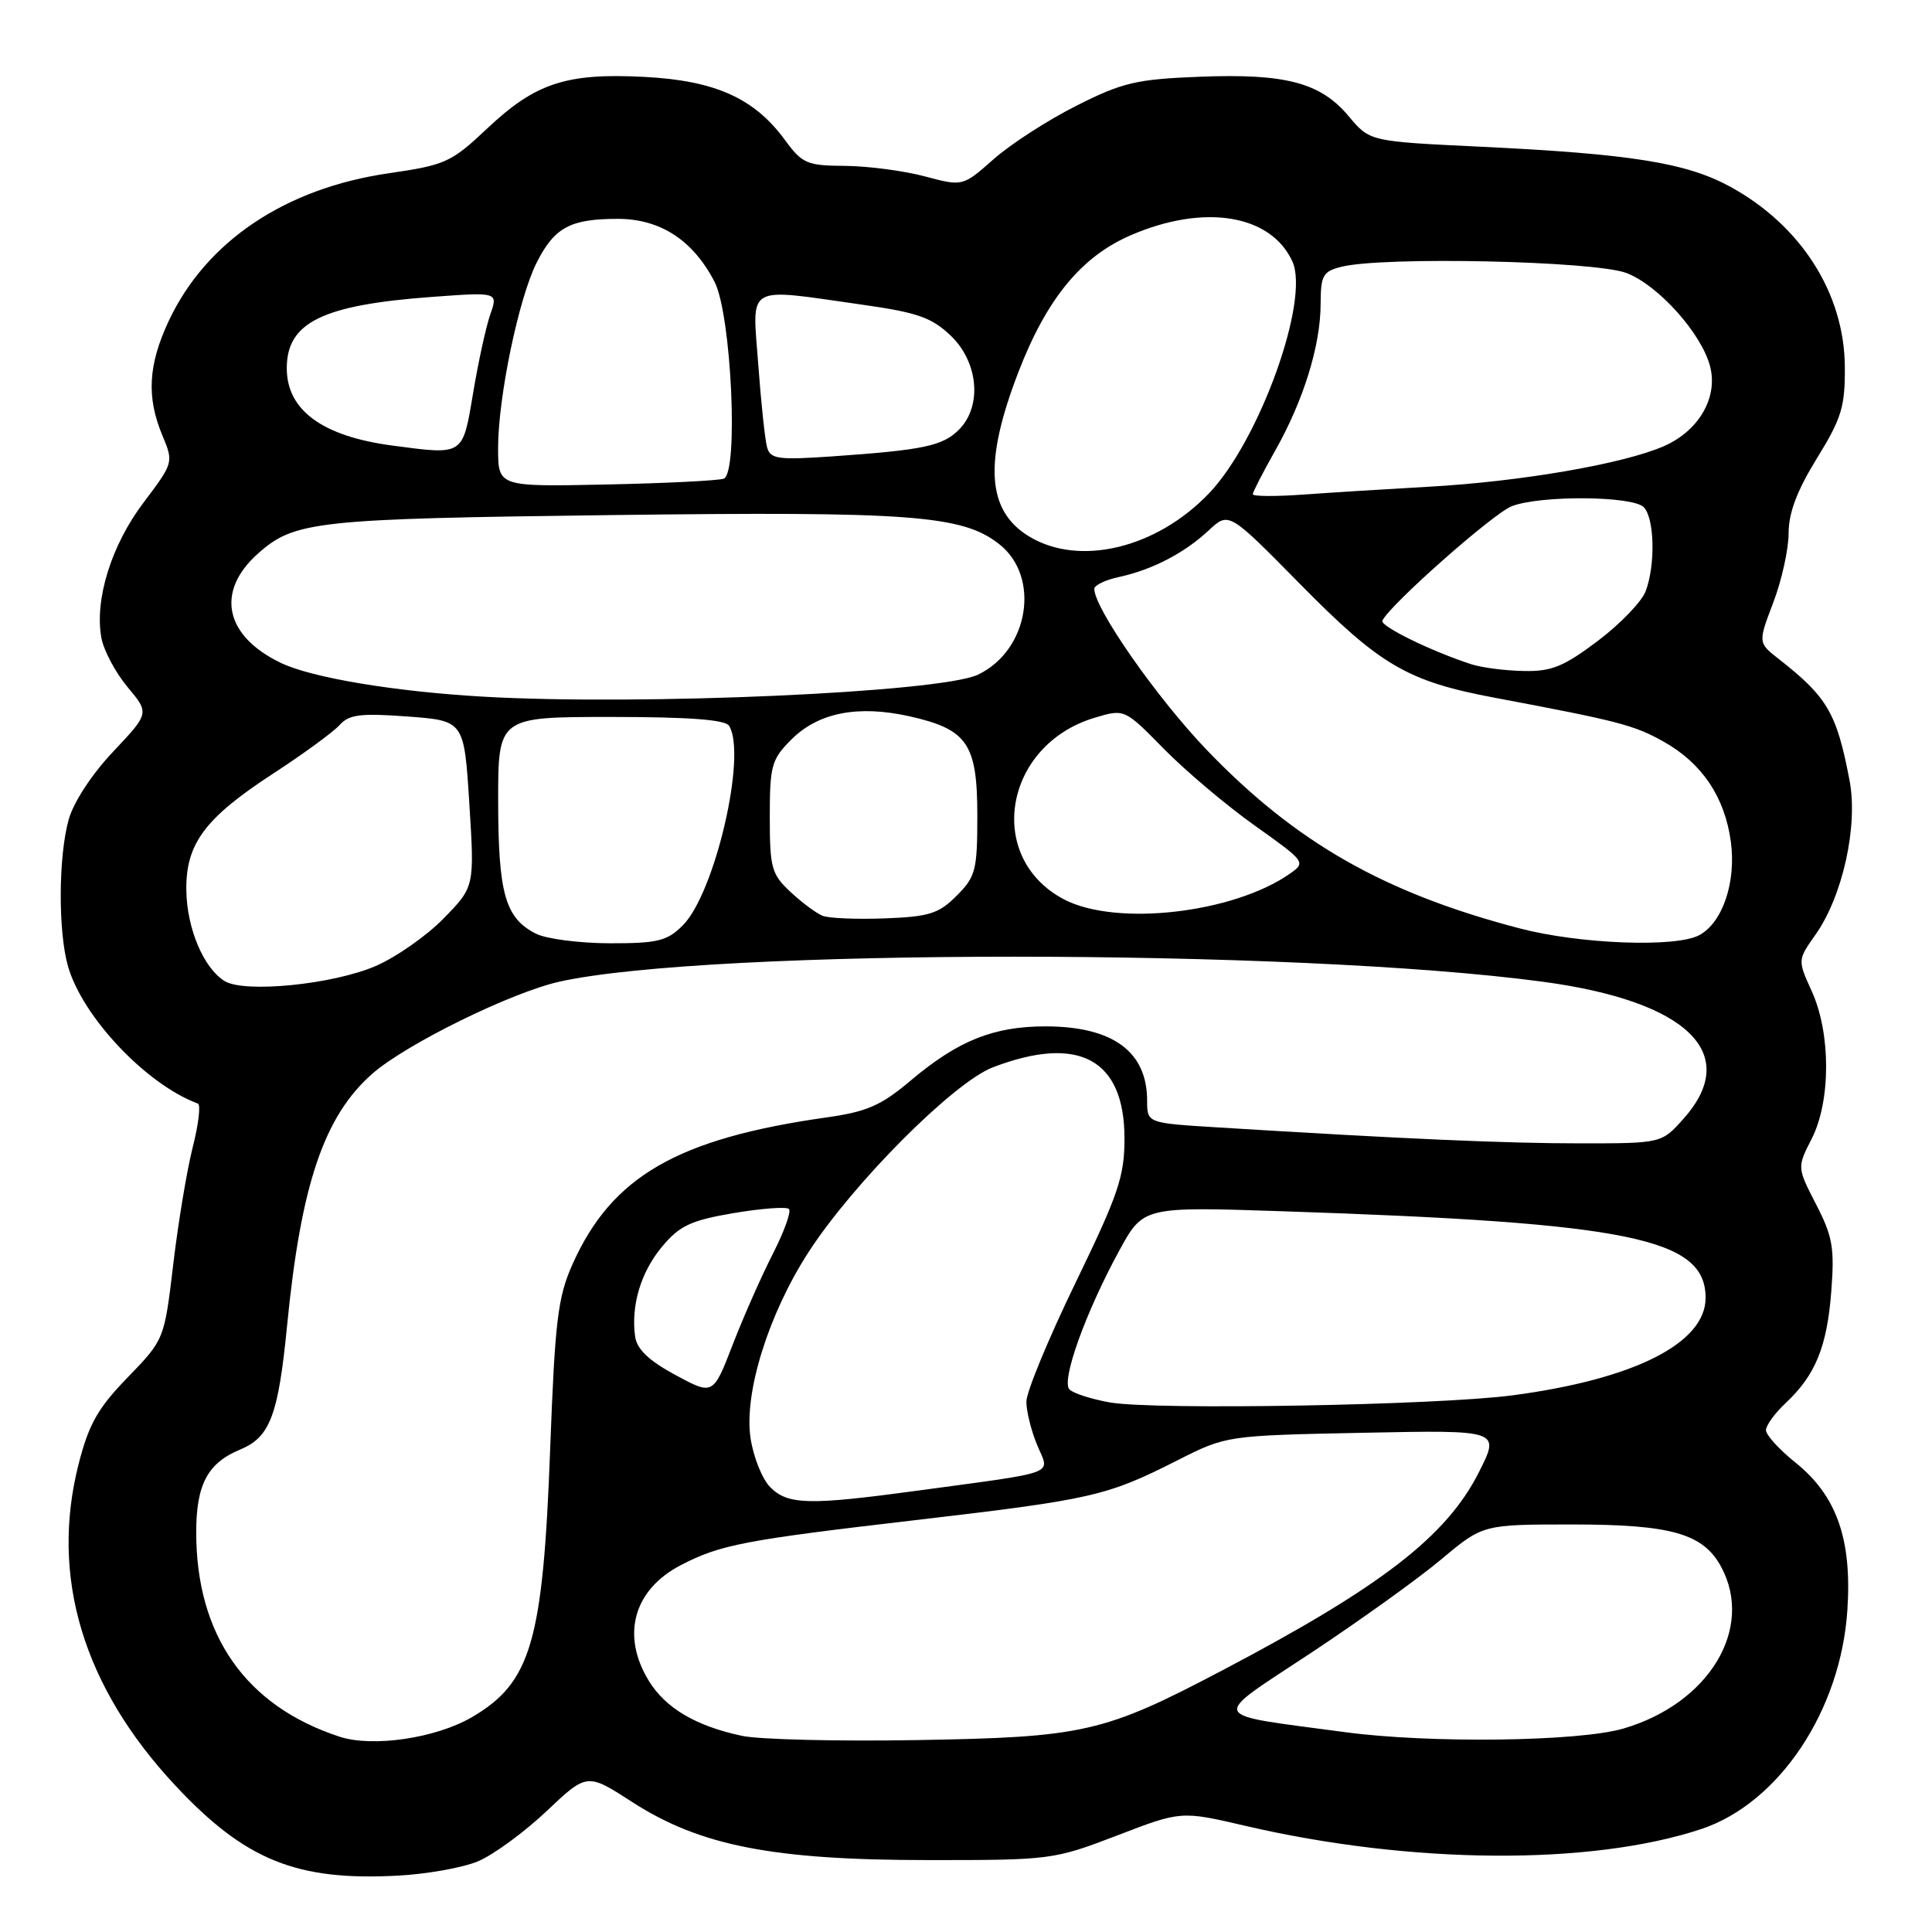 <?xml version="1.0" encoding="UTF-8" standalone="no"?>
<!DOCTYPE svg PUBLIC "-//W3C//DTD SVG 1.1//EN" "http://www.w3.org/Graphics/SVG/1.1/DTD/svg11.dtd" >
<svg xmlns="http://www.w3.org/2000/svg" xmlns:xlink="http://www.w3.org/1999/xlink" version="1.1" viewBox="0 0 256 256">
 <g >
 <path fill="currentColor"
d=" M 63.32 246.64 C 65.36 245.79 69.44 242.80 72.41 240.00 C 77.79 234.91 77.79 234.91 83.79 238.79 C 92.75 244.57 102.40 246.47 123.00 246.47 C 139.23 246.48 139.64 246.42 148.00 243.22 C 156.50 239.95 156.50 239.95 165.00 241.93 C 186.99 247.05 210.80 247.21 225.42 242.36 C 235.74 238.93 243.94 226.63 244.79 213.29 C 245.40 203.94 243.37 198.19 237.91 193.80 C 235.76 192.08 234.00 190.14 234.00 189.51 C 234.00 188.87 235.17 187.26 236.60 185.92 C 240.54 182.23 242.08 178.50 242.65 171.17 C 243.10 165.38 242.84 163.85 240.65 159.60 C 238.12 154.69 238.12 154.69 240.06 150.89 C 242.60 145.90 242.61 136.93 240.07 131.35 C 238.19 127.21 238.19 127.21 240.56 123.85 C 244.16 118.76 246.22 109.45 245.08 103.44 C 243.38 94.49 242.15 92.38 235.71 87.33 C 232.94 85.17 232.94 85.17 234.97 79.83 C 236.09 76.90 237.00 72.77 237.00 70.65 C 237.00 67.95 238.12 64.99 240.75 60.73 C 244.03 55.41 244.49 53.89 244.45 48.58 C 244.38 38.85 238.62 29.83 229.21 24.71 C 223.41 21.56 216.07 20.39 196.00 19.43 C 181.50 18.74 181.50 18.74 178.70 15.39 C 174.97 10.94 170.33 9.72 158.94 10.17 C 150.55 10.50 148.73 10.93 142.61 14.02 C 138.82 15.93 133.88 19.12 131.65 21.10 C 127.57 24.71 127.57 24.71 122.54 23.37 C 119.77 22.63 115.03 22.01 112.00 21.98 C 106.92 21.95 106.31 21.69 104.00 18.54 C 99.95 13.01 94.77 10.68 85.40 10.19 C 75.04 9.65 70.95 10.99 64.53 17.05 C 59.80 21.51 59.02 21.87 51.50 22.96 C 37.79 24.95 27.33 31.97 22.37 42.50 C 19.64 48.31 19.39 52.62 21.51 57.68 C 23.01 61.27 23.00 61.32 19.03 66.58 C 14.74 72.25 12.50 79.48 13.44 84.55 C 13.76 86.22 15.32 89.15 16.91 91.05 C 19.80 94.50 19.80 94.50 14.99 99.60 C 12.18 102.57 9.73 106.31 9.10 108.60 C 7.74 113.47 7.69 123.37 9.00 128.00 C 10.89 134.71 19.38 143.70 26.22 146.23 C 26.62 146.38 26.31 148.97 25.54 152.00 C 24.77 155.03 23.61 162.00 22.96 167.50 C 21.77 177.50 21.77 177.50 16.93 182.50 C 12.97 186.58 11.77 188.70 10.42 193.98 C 6.61 208.91 11.00 223.52 23.26 236.62 C 32.46 246.46 39.27 249.23 52.56 248.54 C 56.45 248.35 61.29 247.49 63.32 246.64 Z  M 44.99 230.12 C 32.57 226.06 26.00 216.68 26.00 203.04 C 26.00 196.70 27.51 193.86 31.83 192.07 C 35.78 190.43 36.87 187.56 38.04 175.66 C 39.87 156.95 42.94 147.89 49.34 142.27 C 53.80 138.35 67.78 131.48 74.16 130.07 C 94.03 125.66 171.48 125.67 204.39 130.08 C 223.62 132.65 230.78 139.61 223.08 148.23 C 220.17 151.50 220.17 151.50 209.33 151.50 C 199.44 151.50 186.16 150.92 161.25 149.38 C 152.00 148.81 152.00 148.81 152.00 145.84 C 152.00 139.33 147.44 136.00 138.52 136.00 C 131.66 136.00 126.95 137.89 120.73 143.13 C 116.74 146.50 114.89 147.31 109.48 148.07 C 89.74 150.87 81.06 155.89 75.87 167.50 C 73.91 171.88 73.54 174.94 72.90 192.00 C 71.95 217.54 70.38 222.94 62.54 227.53 C 57.78 230.32 49.38 231.56 44.99 230.12 Z  M 98.33 230.01 C 92.22 228.72 88.17 226.33 85.96 222.70 C 82.27 216.65 83.96 210.62 90.25 207.37 C 95.45 204.68 98.62 204.07 121.00 201.46 C 144.72 198.69 146.60 198.27 156.00 193.51 C 162.50 190.22 162.50 190.22 180.64 189.85 C 198.79 189.48 198.79 189.48 195.96 195.08 C 191.66 203.59 183.03 210.26 161.91 221.36 C 146.26 229.59 143.59 230.20 121.50 230.57 C 111.05 230.75 100.62 230.50 98.33 230.01 Z  M 178.15 229.51 C 159.80 227.04 160.19 227.96 173.71 219.02 C 180.19 214.73 187.97 209.15 190.99 206.61 C 196.49 202.00 196.49 202.00 208.34 202.00 C 221.47 202.00 225.71 203.21 228.08 207.65 C 232.45 215.81 226.44 225.72 215.12 229.04 C 209.18 230.78 189.40 231.03 178.15 229.51 Z  M 102.07 197.07 C 101.01 196.01 99.83 193.08 99.45 190.55 C 98.56 184.59 101.82 174.13 107.13 165.92 C 113.05 156.77 126.38 143.40 131.57 141.42 C 142.96 137.07 149.00 140.34 149.00 150.86 C 149.00 155.90 148.19 158.27 142.50 170.00 C 138.93 177.36 136.00 184.44 136.00 185.73 C 136.00 187.01 136.65 189.61 137.44 191.50 C 139.10 195.49 140.55 194.94 121.58 197.52 C 107.20 199.47 104.41 199.41 102.07 197.07 Z  M 147.07 185.83 C 144.64 185.40 142.23 184.63 141.71 184.11 C 140.58 182.98 143.85 173.87 148.32 165.69 C 151.50 159.88 151.50 159.88 170.00 160.50 C 216.00 162.03 226.00 164.08 226.00 171.97 C 226.00 177.98 216.54 182.76 200.41 184.89 C 190.42 186.21 152.96 186.87 147.07 185.83 Z  M 89.49 182.19 C 85.99 180.30 84.40 178.79 84.16 177.12 C 83.58 172.99 84.92 168.52 87.76 165.15 C 90.06 162.40 91.57 161.70 97.22 160.74 C 100.91 160.12 104.21 159.87 104.54 160.20 C 104.87 160.53 103.90 163.21 102.40 166.15 C 100.90 169.09 98.50 174.51 97.08 178.19 C 94.49 184.89 94.49 184.89 89.49 182.19 Z  M 29.75 129.99 C 26.97 128.26 24.77 123.04 24.69 117.99 C 24.60 111.80 27.14 108.39 36.26 102.46 C 40.24 99.87 44.17 96.99 45.00 96.07 C 46.25 94.67 47.76 94.48 54.00 94.94 C 61.50 95.50 61.50 95.50 62.19 106.50 C 62.88 117.50 62.88 117.50 58.79 121.69 C 56.54 124.00 52.48 126.84 49.76 128.01 C 44.07 130.46 32.36 131.62 29.75 129.99 Z  M 71.02 123.72 C 66.95 121.66 66.03 118.45 66.01 106.25 C 66.00 95.00 66.00 95.00 80.94 95.00 C 91.30 95.00 96.10 95.36 96.61 96.17 C 98.99 100.02 94.73 118.36 90.47 122.62 C 88.40 124.69 87.15 125.00 80.80 124.99 C 76.78 124.98 72.38 124.41 71.02 123.72 Z  M 201.34 123.01 C 183.38 118.31 171.68 111.63 159.92 99.39 C 153.32 92.52 145.00 80.61 145.00 78.03 C 145.00 77.55 146.46 76.84 148.25 76.46 C 152.65 75.51 156.96 73.28 160.16 70.28 C 162.82 67.80 162.82 67.80 172.16 77.28 C 182.89 88.18 186.45 90.27 198.08 92.46 C 214.51 95.55 216.54 96.08 220.47 98.29 C 225.53 101.14 228.54 105.62 229.34 111.49 C 230.08 116.86 228.26 122.26 225.15 123.92 C 222.04 125.58 209.30 125.10 201.34 123.01 Z  M 109.00 121.35 C 108.17 121.02 106.26 119.60 104.75 118.19 C 102.23 115.84 102.00 115.01 102.00 108.24 C 102.00 101.45 102.23 100.62 104.85 98.00 C 108.42 94.42 113.68 93.39 120.50 94.91 C 128.20 96.64 129.50 98.54 129.50 108.08 C 129.50 115.33 129.28 116.17 126.76 118.69 C 124.39 121.07 123.11 121.47 117.26 121.69 C 113.54 121.83 109.83 121.68 109.00 121.35 Z  M 140.98 119.17 C 130.48 113.63 133.01 98.71 145.06 95.10 C 149.01 93.92 149.01 93.92 154.25 99.26 C 157.14 102.19 162.56 106.77 166.30 109.42 C 172.97 114.16 173.06 114.27 170.93 115.76 C 163.42 121.02 147.87 122.79 140.98 119.17 Z  M 64.00 92.31 C 52.31 91.64 41.32 89.81 37.22 87.84 C 29.79 84.28 28.54 78.41 34.14 73.39 C 39.00 69.04 41.73 68.74 81.05 68.25 C 120.74 67.75 127.52 68.26 132.40 72.10 C 137.92 76.44 136.33 86.19 129.58 89.40 C 124.61 91.75 84.95 93.52 64.00 92.31 Z  M 195.00 88.03 C 189.80 86.36 182.85 82.97 183.17 82.25 C 184.07 80.22 197.88 68.00 200.33 67.07 C 204.16 65.61 216.30 65.70 217.80 67.20 C 219.23 68.63 219.38 74.88 218.05 78.36 C 217.53 79.73 214.68 82.69 211.71 84.93 C 207.21 88.32 205.59 88.99 201.91 88.91 C 199.48 88.87 196.38 88.47 195.00 88.03 Z  M 136.34 71.07 C 130.75 67.66 130.34 61.25 134.94 49.31 C 138.70 39.57 143.29 33.98 149.88 31.15 C 159.59 26.97 168.41 28.42 171.25 34.65 C 173.58 39.77 166.89 58.36 160.20 65.37 C 153.21 72.68 142.99 75.12 136.34 71.07 Z  M 166.00 65.49 C 166.00 65.20 167.35 62.58 168.99 59.67 C 172.73 53.05 174.98 45.78 174.99 40.27 C 175.00 36.49 175.29 35.96 177.75 35.35 C 183.27 33.96 211.25 34.57 215.50 36.17 C 219.73 37.77 225.52 44.24 226.61 48.60 C 227.64 52.70 225.11 57.06 220.52 59.10 C 215.17 61.46 201.51 63.82 189.22 64.50 C 183.88 64.80 176.46 65.26 172.75 65.53 C 169.04 65.80 166.00 65.78 166.00 65.49 Z  M 66.00 59.36 C 66.00 52.62 68.74 39.47 71.12 34.78 C 73.48 30.12 75.57 29.00 81.86 29.00 C 87.49 29.00 91.82 31.82 94.68 37.34 C 96.92 41.67 97.89 62.75 95.89 63.43 C 95.12 63.69 88.09 64.04 80.25 64.20 C 66.00 64.50 66.00 64.50 66.00 59.36 Z  M 101.64 59.27 C 101.37 58.30 100.84 53.34 100.47 48.25 C 99.68 37.54 98.60 38.15 114.24 40.37 C 121.59 41.41 123.46 42.07 125.99 44.49 C 129.66 48.01 130.16 53.84 127.06 56.94 C 124.91 59.09 122.38 59.63 110.32 60.47 C 103.07 60.97 102.09 60.83 101.64 59.27 Z  M 52.00 59.04 C 42.71 57.81 38.00 54.36 38.00 48.79 C 38.00 42.72 42.71 40.41 57.25 39.34 C 66.00 38.70 66.00 38.70 64.96 41.68 C 64.39 43.32 63.37 48.00 62.69 52.08 C 61.29 60.43 61.49 60.30 52.00 59.04 Z "/>
</g>
</svg>